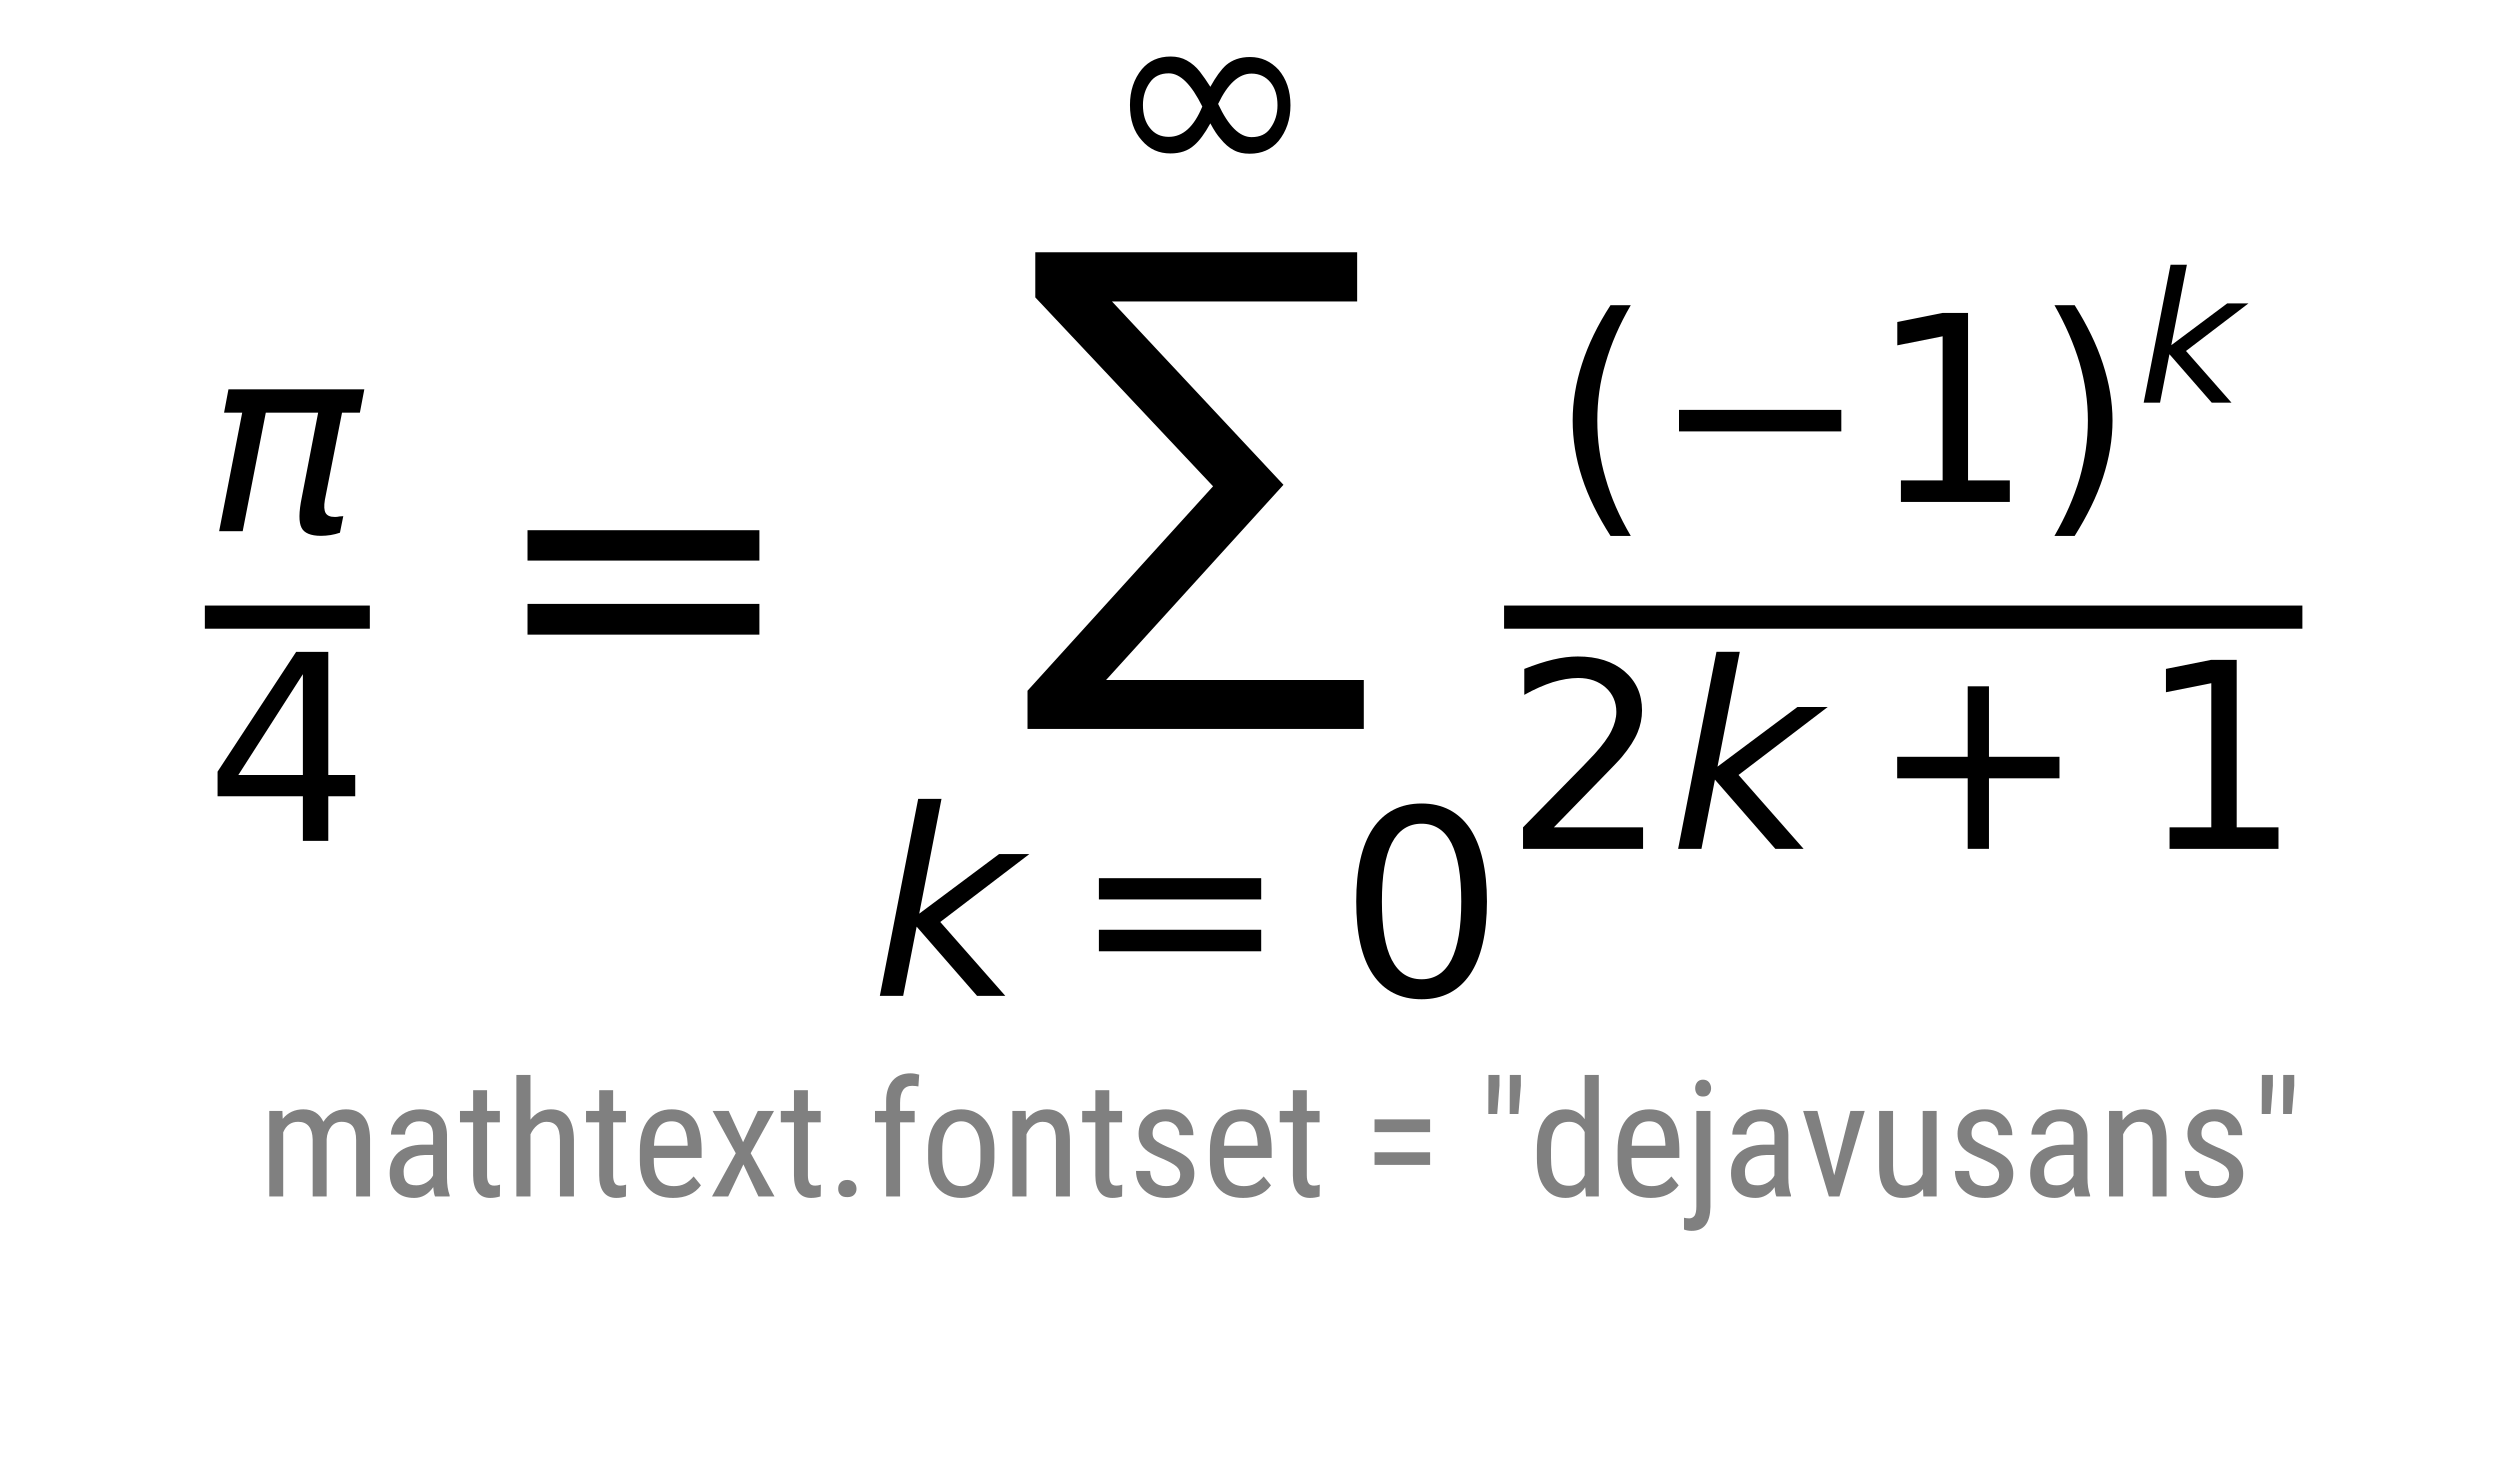 <?xml version="1.0" encoding="UTF-8"?>
<svg xmlns="http://www.w3.org/2000/svg" xmlns:xlink="http://www.w3.org/1999/xlink" width="216pt" height="126pt" viewBox="0 0 216 126" version="1.1">
<defs>
<g>
<symbol overflow="visible" id="glyph0-0">
<path style="stroke:none;" d="M 8.469 -14.402 L 2.891 -5.691 L 8.469 -5.691 L 8.469 -14.402 M 7.887 -16.328 L 10.664 -16.328 L 10.664 -5.691 L 12.992 -5.691 L 12.992 -3.852 L 10.664 -3.852 L 10.664 0 L 8.469 0 L 8.469 -3.852 L 1.098 -3.852 L 1.098 -5.98 L 7.887 -16.328 "/>
</symbol>
<symbol overflow="visible" id="glyph0-1">
<path style="stroke:none;" d="M 2.375 -10.168 L 16.398 -10.168 L 16.398 -8.332 L 2.375 -8.332 L 2.375 -10.168 M 2.375 -5.711 L 16.398 -5.711 L 16.398 -3.852 L 2.375 -3.852 L 2.375 -5.711 "/>
</symbol>
<symbol overflow="visible" id="glyph0-2">
<path style="stroke:none;" d="M 7.125 -14.875 C 5.98 -14.875 5.129 -14.312 4.547 -13.195 C 3.965 -12.074 3.695 -10.395 3.695 -8.152 C 3.695 -5.914 3.965 -4.234 4.547 -3.113 C 5.129 -1.992 5.98 -1.434 7.125 -1.434 C 8.266 -1.434 9.117 -1.992 9.699 -3.113 C 10.258 -4.234 10.551 -5.914 10.551 -8.152 C 10.551 -10.395 10.258 -12.074 9.699 -13.195 C 9.117 -14.312 8.266 -14.875 7.125 -14.875 M 7.125 -16.621 C 8.938 -16.621 10.328 -15.883 11.312 -14.449 C 12.273 -12.992 12.77 -10.887 12.77 -8.152 C 12.77 -5.398 12.273 -3.293 11.312 -1.859 C 10.328 -0.426 8.938 0.293 7.125 0.293 C 5.285 0.293 3.875 -0.426 2.91 -1.859 C 1.949 -3.293 1.477 -5.398 1.477 -8.152 C 1.477 -10.887 1.949 -12.992 2.91 -14.449 C 3.875 -15.883 5.285 -16.621 7.125 -16.621 "/>
</symbol>
<symbol overflow="visible" id="glyph0-3">
<path style="stroke:none;" d="M 6.945 -17 C 5.957 -15.301 5.242 -13.641 4.77 -12.008 C 4.277 -10.371 4.055 -8.715 4.055 -7.035 C 4.055 -5.332 4.277 -3.672 4.77 -2.039 C 5.242 -0.379 5.957 1.254 6.945 2.934 L 5.195 2.934 C 4.098 1.211 3.27 -0.449 2.734 -2.105 C 2.195 -3.762 1.926 -5.398 1.926 -7.035 C 1.926 -8.645 2.195 -10.281 2.734 -11.938 C 3.27 -13.598 4.078 -15.277 5.195 -17 L 6.945 -17 "/>
</symbol>
<symbol overflow="visible" id="glyph0-4">
<path style="stroke:none;" d="M 2.777 -1.859 L 6.383 -1.859 L 6.383 -14.312 L 2.465 -13.531 L 2.465 -15.547 L 6.363 -16.328 L 8.578 -16.328 L 8.578 -1.859 L 12.188 -1.859 L 12.188 0 L 2.777 0 L 2.777 -1.859 "/>
</symbol>
<symbol overflow="visible" id="glyph0-5">
<path style="stroke:none;" d="M 1.793 -17 L 3.539 -17 C 4.613 -15.277 5.441 -13.598 5.98 -11.938 C 6.52 -10.281 6.809 -8.645 6.809 -7.035 C 6.809 -5.398 6.52 -3.762 5.98 -2.105 C 5.441 -0.449 4.613 1.211 3.539 2.934 L 1.793 2.934 C 2.754 1.254 3.473 -0.379 3.965 -2.039 C 4.434 -3.672 4.68 -5.332 4.68 -7.035 C 4.68 -8.715 4.434 -10.371 3.965 -12.008 C 3.473 -13.641 2.754 -15.301 1.793 -17 "/>
</symbol>
<symbol overflow="visible" id="glyph0-6">
<path style="stroke:none;" d="M 4.301 -1.859 L 12.008 -1.859 L 12.008 0 L 1.637 0 L 1.637 -1.859 C 2.465 -2.711 3.605 -3.875 5.062 -5.355 C 6.496 -6.809 7.414 -7.75 7.797 -8.176 C 8.512 -8.961 9.004 -9.633 9.273 -10.191 C 9.543 -10.73 9.699 -11.289 9.699 -11.828 C 9.699 -12.68 9.387 -13.395 8.781 -13.934 C 8.176 -14.469 7.391 -14.762 6.406 -14.762 C 5.711 -14.762 4.973 -14.629 4.211 -14.402 C 3.449 -14.156 2.621 -13.797 1.746 -13.305 L 1.746 -15.547 C 2.645 -15.902 3.473 -16.172 4.234 -16.352 C 4.996 -16.531 5.711 -16.621 6.363 -16.621 C 8.043 -16.621 9.387 -16.195 10.395 -15.344 C 11.402 -14.492 11.918 -13.371 11.918 -11.961 C 11.918 -11.289 11.781 -10.641 11.535 -10.059 C 11.289 -9.453 10.84 -8.734 10.168 -7.93 C 9.992 -7.707 9.406 -7.102 8.422 -6.094 C 7.438 -5.086 6.07 -3.672 4.301 -1.859 "/>
</symbol>
<symbol overflow="visible" id="glyph0-7">
<path style="stroke:none;" d="M 10.305 -14.043 L 10.305 -7.953 L 16.398 -7.953 L 16.398 -6.094 L 10.305 -6.094 L 10.305 0 L 8.469 0 L 8.469 -6.094 L 2.375 -6.094 L 2.375 -7.953 L 8.469 -7.953 L 8.469 -14.043 L 10.305 -14.043 "/>
</symbol>
<symbol overflow="visible" id="glyph1-0">
<path style="stroke:none;" d="M 3.391 -14.527 L 23.426 -14.527 L 23.426 -11.902 L 3.391 -11.902 L 3.391 -14.527 M 3.391 -8.16 L 23.426 -8.16 L 23.426 -5.504 L 3.391 -5.504 L 3.391 -8.16 "/>
</symbol>
<symbol overflow="visible" id="glyph2-0">
<path style="stroke:none;" d="M 4.098 -17.023 L 6.113 -17.023 L 4.188 -7.102 L 11.09 -12.254 L 13.707 -12.254 L 6.004 -6.383 L 11.625 0 L 9.184 0 L 3.965 -5.98 L 2.801 0 L 0.785 0 L 4.098 -17.023 "/>
</symbol>
<symbol overflow="visible" id="glyph3-0">
<path style="stroke:none;" d="M 2.871 -11.918 L 4.281 -11.918 L 2.934 -4.969 L 7.762 -8.578 L 9.598 -8.578 L 4.203 -4.469 L 8.137 0 L 6.43 0 L 2.773 -4.188 L 1.961 0 L 0.547 0 L 2.871 -11.918 "/>
</symbol>
<symbol overflow="visible" id="glyph4-0">
<path style="stroke:none;" d="M 2.043 -7.391 L 2.07 -6.707 C 2.52 -7.254 3.109 -7.531 3.852 -7.531 C 4.676 -7.531 5.25 -7.168 5.586 -6.453 C 6.047 -7.168 6.691 -7.531 7.531 -7.531 C 8.891 -7.531 9.59 -6.68 9.617 -4.984 L 9.617 0 L 8.414 0 L 8.414 -4.871 C 8.414 -5.402 8.316 -5.797 8.121 -6.062 C 7.926 -6.312 7.602 -6.453 7.152 -6.453 C 6.789 -6.453 6.48 -6.312 6.258 -6.035 C 6.035 -5.754 5.895 -5.391 5.867 -4.957 L 5.867 0 L 4.66 0 L 4.66 -4.93 C 4.633 -5.938 4.215 -6.453 3.402 -6.453 C 2.785 -6.453 2.367 -6.145 2.113 -5.543 L 2.113 0 L 0.91 0 L 0.91 -7.391 L 2.043 -7.391 "/>
</symbol>
<symbol overflow="visible" id="glyph4-1">
<path style="stroke:none;" d="M 4.703 0 C 4.633 -0.152 4.578 -0.422 4.551 -0.812 C 4.117 -0.184 3.57 0.125 2.91 0.125 C 2.238 0.125 1.707 -0.055 1.344 -0.434 C 0.965 -0.797 0.785 -1.328 0.785 -2.016 C 0.785 -2.773 1.035 -3.359 1.539 -3.809 C 2.043 -4.242 2.742 -4.465 3.641 -4.48 L 4.535 -4.48 L 4.535 -5.266 C 4.535 -5.711 4.438 -6.02 4.242 -6.215 C 4.047 -6.398 3.738 -6.496 3.348 -6.496 C 2.98 -6.496 2.676 -6.383 2.449 -6.16 C 2.227 -5.938 2.113 -5.672 2.113 -5.348 L 0.895 -5.348 C 0.895 -5.711 1.008 -6.074 1.23 -6.426 C 1.457 -6.762 1.75 -7.043 2.129 -7.238 C 2.508 -7.434 2.926 -7.531 3.402 -7.531 C 4.156 -7.531 4.73 -7.336 5.125 -6.973 C 5.516 -6.594 5.727 -6.047 5.738 -5.32 L 5.738 -1.598 C 5.738 -1.023 5.809 -0.531 5.965 -0.113 L 5.965 0 L 4.703 0 M 3.094 -0.965 C 3.387 -0.965 3.668 -1.035 3.949 -1.203 C 4.215 -1.371 4.41 -1.566 4.535 -1.82 L 4.535 -3.586 L 3.852 -3.586 C 3.262 -3.57 2.812 -3.445 2.477 -3.191 C 2.141 -2.941 1.988 -2.605 1.988 -2.156 C 1.988 -1.734 2.07 -1.43 2.238 -1.246 C 2.406 -1.051 2.688 -0.965 3.094 -0.965 "/>
</symbol>
<symbol overflow="visible" id="glyph4-2">
<path style="stroke:none;" d="M 2.492 -9.184 L 2.492 -7.391 L 3.598 -7.391 L 3.598 -6.41 L 2.492 -6.41 L 2.492 -1.836 C 2.492 -1.539 2.535 -1.316 2.633 -1.16 C 2.715 -1.008 2.883 -0.938 3.121 -0.938 C 3.277 -0.938 3.445 -0.965 3.613 -1.023 L 3.598 0 C 3.316 0.086 3.039 0.125 2.758 0.125 C 2.281 0.125 1.918 -0.043 1.664 -0.379 C 1.414 -0.715 1.289 -1.191 1.289 -1.82 L 1.289 -6.41 L 0.152 -6.41 L 0.152 -7.391 L 1.289 -7.391 L 1.289 -9.184 L 2.492 -9.184 "/>
</symbol>
<symbol overflow="visible" id="glyph4-3">
<path style="stroke:none;" d="M 2.113 -6.637 C 2.562 -7.223 3.148 -7.531 3.879 -7.531 C 5.18 -7.531 5.84 -6.648 5.867 -4.914 L 5.867 0 L 4.66 0 L 4.66 -4.859 C 4.66 -5.434 4.562 -5.84 4.367 -6.09 C 4.172 -6.328 3.891 -6.453 3.5 -6.453 C 3.191 -6.453 2.926 -6.344 2.688 -6.145 C 2.449 -5.949 2.254 -5.684 2.113 -5.375 L 2.113 0 L 0.895 0 L 0.895 -10.5 L 2.113 -10.5 L 2.113 -6.637 "/>
</symbol>
<symbol overflow="visible" id="glyph4-4">
<path style="stroke:none;" d="M 3.543 0.125 C 2.617 0.125 1.918 -0.141 1.43 -0.688 C 0.926 -1.23 0.672 -2.043 0.672 -3.109 L 0.672 -4.004 C 0.672 -5.098 0.91 -5.965 1.387 -6.594 C 1.863 -7.211 2.547 -7.531 3.414 -7.531 C 4.27 -7.531 4.914 -7.254 5.348 -6.707 C 5.77 -6.145 5.992 -5.293 6.008 -4.129 L 6.008 -3.332 L 1.875 -3.332 L 1.875 -3.164 C 1.875 -2.367 2.016 -1.793 2.324 -1.43 C 2.617 -1.062 3.051 -0.895 3.613 -0.895 C 3.961 -0.895 4.27 -0.953 4.551 -1.094 C 4.816 -1.23 5.066 -1.441 5.32 -1.734 L 5.949 -0.965 C 5.418 -0.238 4.621 0.125 3.543 0.125 M 3.414 -6.496 C 2.91 -6.496 2.535 -6.312 2.297 -5.977 C 2.043 -5.629 1.918 -5.098 1.891 -4.383 L 4.801 -4.383 L 4.801 -4.535 C 4.762 -5.234 4.633 -5.727 4.41 -6.035 C 4.188 -6.344 3.863 -6.496 3.414 -6.496 "/>
</symbol>
<symbol overflow="visible" id="glyph4-5">
<path style="stroke:none;" d="M 3.039 -4.691 L 4.312 -7.391 L 5.711 -7.391 L 3.695 -3.738 L 5.754 0 L 4.367 0 L 3.066 -2.773 L 1.75 0 L 0.352 0 L 2.406 -3.738 L 0.406 -7.391 L 1.793 -7.391 L 3.039 -4.691 "/>
</symbol>
<symbol overflow="visible" id="glyph4-6">
<path style="stroke:none;" d="M 0.98 -0.656 C 0.98 -0.883 1.035 -1.062 1.176 -1.203 C 1.301 -1.344 1.496 -1.43 1.766 -1.43 C 2.016 -1.43 2.211 -1.344 2.352 -1.203 C 2.492 -1.062 2.562 -0.883 2.562 -0.656 C 2.562 -0.449 2.492 -0.281 2.352 -0.141 C 2.211 0 2.016 0.055 1.766 0.055 C 1.496 0.055 1.301 0 1.176 -0.141 C 1.035 -0.281 0.98 -0.449 0.98 -0.656 "/>
</symbol>
<symbol overflow="visible" id="glyph4-7">
<path style="stroke:none;" d="M 1.441 0 L 1.441 -6.41 L 0.477 -6.41 L 0.477 -7.391 L 1.441 -7.391 L 1.441 -8.246 C 1.441 -9.004 1.637 -9.59 2.004 -10.012 C 2.367 -10.43 2.883 -10.641 3.555 -10.641 C 3.793 -10.641 4.047 -10.598 4.297 -10.527 L 4.227 -9.508 C 4.059 -9.535 3.879 -9.562 3.684 -9.562 C 2.98 -9.562 2.645 -9.07 2.645 -8.094 L 2.645 -7.391 L 3.906 -7.391 L 3.906 -6.41 L 2.645 -6.41 L 2.645 0 L 1.441 0 "/>
</symbol>
<symbol overflow="visible" id="glyph4-8">
<path style="stroke:none;" d="M 0.645 -4.047 C 0.645 -5.109 0.895 -5.965 1.43 -6.594 C 1.945 -7.211 2.633 -7.531 3.5 -7.531 C 4.355 -7.531 5.039 -7.223 5.57 -6.609 C 6.09 -5.992 6.355 -5.164 6.371 -4.117 L 6.371 -3.348 C 6.371 -2.27 6.105 -1.414 5.586 -0.797 C 5.066 -0.184 4.383 0.125 3.516 0.125 C 2.645 0.125 1.961 -0.168 1.441 -0.77 C 0.926 -1.371 0.656 -2.199 0.645 -3.234 L 0.645 -4.047 M 1.863 -3.348 C 1.863 -2.574 2.004 -1.973 2.309 -1.539 C 2.605 -1.105 3.012 -0.895 3.516 -0.895 C 4.578 -0.895 5.125 -1.664 5.164 -3.207 L 5.164 -4.047 C 5.164 -4.801 5.012 -5.391 4.703 -5.84 C 4.395 -6.273 4.004 -6.496 3.5 -6.496 C 2.996 -6.496 2.605 -6.273 2.309 -5.84 C 2.004 -5.391 1.863 -4.801 1.863 -4.047 L 1.863 -3.348 "/>
</symbol>
<symbol overflow="visible" id="glyph4-9">
<path style="stroke:none;" d="M 2.043 -7.391 L 2.07 -6.594 C 2.547 -7.211 3.148 -7.531 3.879 -7.531 C 5.18 -7.531 5.84 -6.648 5.867 -4.914 L 5.867 0 L 4.66 0 L 4.66 -4.859 C 4.66 -5.434 4.562 -5.84 4.367 -6.09 C 4.172 -6.328 3.891 -6.453 3.5 -6.453 C 3.191 -6.453 2.926 -6.344 2.688 -6.145 C 2.449 -5.949 2.254 -5.684 2.113 -5.375 L 2.113 0 L 0.895 0 L 0.895 -7.391 L 2.043 -7.391 "/>
</symbol>
<symbol overflow="visible" id="glyph4-10">
<path style="stroke:none;" d="M 4.492 -1.891 C 4.492 -2.141 4.395 -2.367 4.199 -2.562 C 4.004 -2.742 3.625 -2.969 3.066 -3.219 C 2.406 -3.484 1.945 -3.711 1.68 -3.906 C 1.414 -4.102 1.219 -4.312 1.094 -4.562 C 0.953 -4.801 0.895 -5.098 0.895 -5.434 C 0.895 -6.035 1.105 -6.539 1.555 -6.93 C 1.988 -7.32 2.547 -7.531 3.234 -7.531 C 3.961 -7.531 4.535 -7.32 4.969 -6.902 C 5.402 -6.48 5.629 -5.938 5.629 -5.293 L 4.426 -5.293 C 4.426 -5.629 4.312 -5.906 4.09 -6.145 C 3.863 -6.371 3.586 -6.496 3.234 -6.496 C 2.871 -6.496 2.59 -6.398 2.395 -6.215 C 2.199 -6.02 2.102 -5.781 2.102 -5.473 C 2.102 -5.223 2.172 -5.027 2.324 -4.887 C 2.465 -4.73 2.828 -4.535 3.387 -4.285 C 4.285 -3.934 4.887 -3.598 5.223 -3.262 C 5.543 -2.926 5.711 -2.492 5.711 -1.988 C 5.711 -1.344 5.488 -0.824 5.039 -0.449 C 4.594 -0.055 4.004 0.125 3.262 0.125 C 2.492 0.125 1.863 -0.086 1.387 -0.531 C 0.91 -0.965 0.672 -1.527 0.672 -2.211 L 1.891 -2.211 C 1.902 -1.793 2.031 -1.469 2.27 -1.246 C 2.508 -1.008 2.844 -0.895 3.262 -0.895 C 3.652 -0.895 3.961 -0.98 4.172 -1.16 C 4.383 -1.344 4.492 -1.582 4.492 -1.891 "/>
</symbol>
<symbol overflow="visible" id="glyph4-11">
<path style="stroke:none;" d=""/>
</symbol>
<symbol overflow="visible" id="glyph4-12">
<path style="stroke:none;" d="M 5.809 -5.559 L 1.008 -5.559 L 1.008 -6.664 L 5.809 -6.664 L 5.809 -5.559 M 5.809 -2.73 L 1.008 -2.73 L 1.008 -3.82 L 5.809 -3.82 L 5.809 -2.73 "/>
</symbol>
<symbol overflow="visible" id="glyph4-13">
<path style="stroke:none;" d="M 1.891 -9.574 L 1.695 -7.125 L 0.926 -7.125 L 0.938 -10.5 L 1.891 -10.5 L 1.891 -9.574 M 3.738 -9.574 L 3.527 -7.125 L 2.773 -7.125 L 2.785 -10.5 L 3.738 -10.5 L 3.738 -9.574 "/>
</symbol>
<symbol overflow="visible" id="glyph4-14">
<path style="stroke:none;" d="M 0.645 -4.031 C 0.645 -5.164 0.855 -6.035 1.289 -6.637 C 1.707 -7.223 2.324 -7.531 3.121 -7.531 C 3.82 -7.531 4.383 -7.238 4.773 -6.68 L 4.773 -10.5 L 5.992 -10.5 L 5.992 0 L 4.887 0 L 4.816 -0.797 C 4.426 -0.184 3.852 0.125 3.121 0.125 C 2.352 0.125 1.75 -0.168 1.316 -0.758 C 0.867 -1.344 0.645 -2.184 0.645 -3.277 L 0.645 -4.031 M 1.863 -3.348 C 1.863 -2.508 1.973 -1.902 2.227 -1.512 C 2.477 -1.121 2.871 -0.926 3.43 -0.926 C 4.031 -0.926 4.48 -1.219 4.773 -1.836 L 4.773 -5.57 C 4.465 -6.16 4.02 -6.453 3.445 -6.453 C 2.883 -6.453 2.477 -6.258 2.227 -5.867 C 1.973 -5.473 1.863 -4.887 1.863 -4.09 L 1.863 -3.348 "/>
</symbol>
<symbol overflow="visible" id="glyph4-15">
<path style="stroke:none;" d="M 2.141 -7.391 L 2.141 0.91 C 2.113 2.281 1.582 2.969 0.52 2.969 C 0.266 2.969 0.043 2.926 -0.141 2.855 L -0.141 1.836 C -0.027 1.863 0.113 1.891 0.309 1.891 C 0.504 1.891 0.656 1.805 0.77 1.664 C 0.867 1.512 0.926 1.246 0.926 0.867 L 0.926 -7.391 L 2.141 -7.391 M 2.199 -9.352 C 2.199 -9.141 2.129 -8.973 2.016 -8.836 C 1.902 -8.695 1.723 -8.637 1.496 -8.637 C 1.273 -8.637 1.105 -8.695 0.992 -8.836 C 0.883 -8.973 0.824 -9.141 0.824 -9.352 C 0.824 -9.547 0.883 -9.73 0.992 -9.871 C 1.105 -10.012 1.273 -10.094 1.496 -10.094 C 1.723 -10.094 1.902 -10.012 2.016 -9.871 C 2.129 -9.73 2.199 -9.547 2.199 -9.352 "/>
</symbol>
<symbol overflow="visible" id="glyph4-16">
<path style="stroke:none;" d="M 2.996 -1.836 L 4.395 -7.391 L 5.629 -7.391 L 3.445 0 L 2.535 0 L 0.309 -7.391 L 1.539 -7.391 L 2.996 -1.836 "/>
</symbol>
<symbol overflow="visible" id="glyph4-17">
<path style="stroke:none;" d="M 4.676 -0.645 C 4.27 -0.125 3.684 0.125 2.91 0.125 C 2.238 0.125 1.734 -0.098 1.398 -0.559 C 1.051 -1.008 0.883 -1.68 0.883 -2.574 L 0.883 -7.391 L 2.086 -7.391 L 2.086 -2.66 C 2.086 -1.512 2.422 -0.938 3.121 -0.938 C 3.852 -0.938 4.367 -1.262 4.648 -1.918 L 4.648 -7.391 L 5.852 -7.391 L 5.852 0 L 4.703 0 L 4.676 -0.645 "/>
</symbol>
</g>
</defs>
<g id="surface1">
<rect x="0" y="0" width="216" height="126" style="fill:rgb(100%,100%,100%);fill-opacity:1;stroke:none;"/>
<g style="fill:rgb(0%,0%,0%);fill-opacity:1;">
  <use xlink:href="#glyph0-0" x="17.7" y="72.651"/>
</g>
<g style="fill:rgb(0%,0%,0%);fill-opacity:1;">
  <use xlink:href="#glyph1-0" x="42.186" y="60.337"/>
</g>
<g style="fill:rgb(0%,0%,0%);fill-opacity:1;">
  <use xlink:href="#glyph2-0" x="75.233" y="86.043"/>
</g>
<g style="fill:rgb(0%,0%,0%);fill-opacity:1;">
  <use xlink:href="#glyph0-1" x="92.569" y="86.043"/>
</g>
<g style="fill:rgb(0%,0%,0%);fill-opacity:1;">
  <use xlink:href="#glyph0-2" x="115.702" y="86.043"/>
</g>
<g style="fill:rgb(0%,0%,0%);fill-opacity:1;">
  <use xlink:href="#glyph0-3" x="133.953" y="43.368"/>
</g>
<g style="fill:rgb(0%,0%,0%);fill-opacity:1;">
  <use xlink:href="#glyph0-4" x="161.461" y="43.368"/>
</g>
<g style="fill:rgb(0%,0%,0%);fill-opacity:1;">
  <use xlink:href="#glyph0-5" x="175.713" y="43.368"/>
</g>
<g style="fill:rgb(0%,0%,0%);fill-opacity:1;">
  <use xlink:href="#glyph3-0" x="184.666" y="34.793"/>
</g>
<g style="fill:rgb(0%,0%,0%);fill-opacity:1;">
  <use xlink:href="#glyph0-6" x="129.953" y="73.34"/>
</g>
<g style="fill:rgb(0%,0%,0%);fill-opacity:1;">
  <use xlink:href="#glyph2-0" x="144.205" y="73.34"/>
</g>
<g style="fill:rgb(0%,0%,0%);fill-opacity:1;">
  <use xlink:href="#glyph0-7" x="161.541" y="73.34"/>
</g>
<g style="fill:rgb(0%,0%,0%);fill-opacity:1;">
  <use xlink:href="#glyph0-4" x="184.673" y="73.34"/>
</g>
<path style=" stroke:none;fill-rule:nonzero;fill:rgb(0%,0%,0%);fill-opacity:1;" d="M 19.738 33.641 L 31.477 33.641 L 31.094 35.656 L 29.551 35.656 L 28.07 43.184 C 27.98 43.723 28.004 44.102 28.137 44.328 C 28.273 44.551 28.52 44.664 28.922 44.664 C 29.035 44.664 29.168 44.664 29.348 44.617 C 29.504 44.617 29.617 44.594 29.66 44.594 L 29.371 46.027 C 29.102 46.117 28.832 46.188 28.562 46.23 C 28.273 46.273 28.004 46.297 27.734 46.297 C 26.84 46.297 26.277 46.051 26.055 45.602 C 25.809 45.133 25.809 44.258 26.078 42.961 L 27.488 35.656 L 22.965 35.656 L 20.969 45.895 L 18.934 45.895 L 20.926 35.656 L 19.359 35.656 L 19.738 33.641 "/>
<path style=" stroke:none;fill-rule:nonzero;fill:rgb(0%,0%,0%);fill-opacity:1;" d="M 105.445 11.98 C 105.199 11.711 104.91 11.289 104.574 10.66 C 104.082 11.555 103.609 12.184 103.184 12.543 C 102.648 13.035 101.953 13.258 101.125 13.258 C 100.137 13.258 99.309 12.898 98.66 12.137 C 97.965 11.375 97.629 10.367 97.629 9.07 C 97.629 7.859 97.965 6.828 98.66 5.977 C 99.266 5.262 100.094 4.883 101.145 4.883 C 101.66 4.883 102.133 4.992 102.535 5.219 C 102.984 5.465 103.363 5.801 103.676 6.203 C 103.969 6.582 104.262 7.008 104.574 7.5 C 105.043 6.652 105.492 6.023 105.941 5.621 C 106.477 5.172 107.148 4.926 108 4.926 C 108.988 4.926 109.793 5.305 110.465 6.023 C 111.137 6.809 111.496 7.836 111.496 9.094 C 111.496 10.324 111.137 11.355 110.465 12.184 C 109.836 12.922 109.008 13.281 107.977 13.281 C 107.441 13.281 106.992 13.191 106.59 12.969 C 106.188 12.766 105.805 12.43 105.445 11.98 M 100.988 11.824 C 102.199 11.824 103.164 10.953 103.879 9.203 C 102.938 7.301 101.977 6.336 100.988 6.336 C 100.25 6.336 99.711 6.605 99.355 7.121 C 98.953 7.68 98.75 8.332 98.75 9.07 C 98.75 9.898 98.953 10.57 99.355 11.062 C 99.758 11.578 100.297 11.824 100.988 11.824 M 108.137 6.359 C 107.039 6.359 106.074 7.234 105.246 8.98 C 106.141 10.906 107.105 11.848 108.137 11.848 C 108.852 11.848 109.41 11.602 109.77 11.062 C 110.172 10.504 110.375 9.855 110.375 9.094 C 110.375 8.285 110.172 7.613 109.77 7.121 C 109.367 6.629 108.809 6.359 108.137 6.359 "/>
<path style=" stroke:none;fill-rule:nonzero;fill:rgb(0%,0%,0%);fill-opacity:1;" d="M 89.449 21.793 L 117.258 21.793 L 117.258 26.047 L 96.074 26.047 L 110.891 41.887 L 95.562 58.754 L 117.832 58.754 L 117.832 62.977 L 88.777 62.977 L 88.777 59.68 L 104.809 42.016 L 89.449 25.695 L 89.449 21.793 "/>
<path style=" stroke:none;fill-rule:nonzero;fill:rgb(0%,0%,0%);fill-opacity:1;" d="M 145.066 35.414 L 159.09 35.414 L 159.09 37.273 L 145.066 37.273 L 145.066 35.414 "/>
<path style=" stroke:none;fill-rule:nonzero;fill:rgb(0%,0%,0%);fill-opacity:1;" d="M 17.699 54.32 L 31.953 54.32 L 31.953 52.32 L 17.699 52.32 Z M 17.699 54.32 "/>
<path style=" stroke:none;fill-rule:nonzero;fill:rgb(0%,0%,0%);fill-opacity:1;" d="M 129.953 54.32 L 198.926 54.32 L 198.926 52.32 L 129.953 52.32 Z M 129.953 54.32 "/>
<g style="fill:rgb(50%,50%,50%);fill-opacity:1;">
  <use xlink:href="#glyph4-0" x="22.356" y="103.377"/>
  <use xlink:href="#glyph4-1" x="32.884" y="103.377"/>
  <use xlink:href="#glyph4-2" x="39.59" y="103.377"/>
  <use xlink:href="#glyph4-3" x="43.72" y="103.377"/>
  <use xlink:href="#glyph4-2" x="50.482" y="103.377"/>
  <use xlink:href="#glyph4-4" x="54.612" y="103.377"/>
  <use xlink:href="#glyph4-5" x="61.164" y="103.377"/>
  <use xlink:href="#glyph4-2" x="67.31" y="103.377"/>
  <use xlink:href="#glyph4-6" x="71.44" y="103.377"/>
  <use xlink:href="#glyph4-7" x="75.122" y="103.377"/>
  <use xlink:href="#glyph4-8" x="79.546" y="103.377"/>
  <use xlink:href="#glyph4-9" x="86.574" y="103.377"/>
  <use xlink:href="#glyph4-2" x="93.35" y="103.377"/>
  <use xlink:href="#glyph4-10" x="97.48" y="103.377"/>
  <use xlink:href="#glyph4-4" x="103.864" y="103.377"/>
  <use xlink:href="#glyph4-2" x="110.416" y="103.377"/>
  <use xlink:href="#glyph4-11" x="114.546" y="103.377"/>
  <use xlink:href="#glyph4-12" x="117.752" y="103.377"/>
  <use xlink:href="#glyph4-11" x="124.458" y="103.377"/>
  <use xlink:href="#glyph4-13" x="127.664" y="103.377"/>
  <use xlink:href="#glyph4-14" x="132.144" y="103.377"/>
  <use xlink:href="#glyph4-4" x="139.088" y="103.377"/>
  <use xlink:href="#glyph4-15" x="145.64" y="103.377"/>
  <use xlink:href="#glyph4-1" x="148.776" y="103.377"/>
  <use xlink:href="#glyph4-16" x="155.482" y="103.377"/>
  <use xlink:href="#glyph4-17" x="161.474" y="103.377"/>
  <use xlink:href="#glyph4-10" x="168.236" y="103.377"/>
  <use xlink:href="#glyph4-1" x="174.62" y="103.377"/>
  <use xlink:href="#glyph4-9" x="181.326" y="103.377"/>
  <use xlink:href="#glyph4-10" x="188.102" y="103.377"/>
  <use xlink:href="#glyph4-13" x="194.486" y="103.377"/>
</g>
</g>
</svg>
